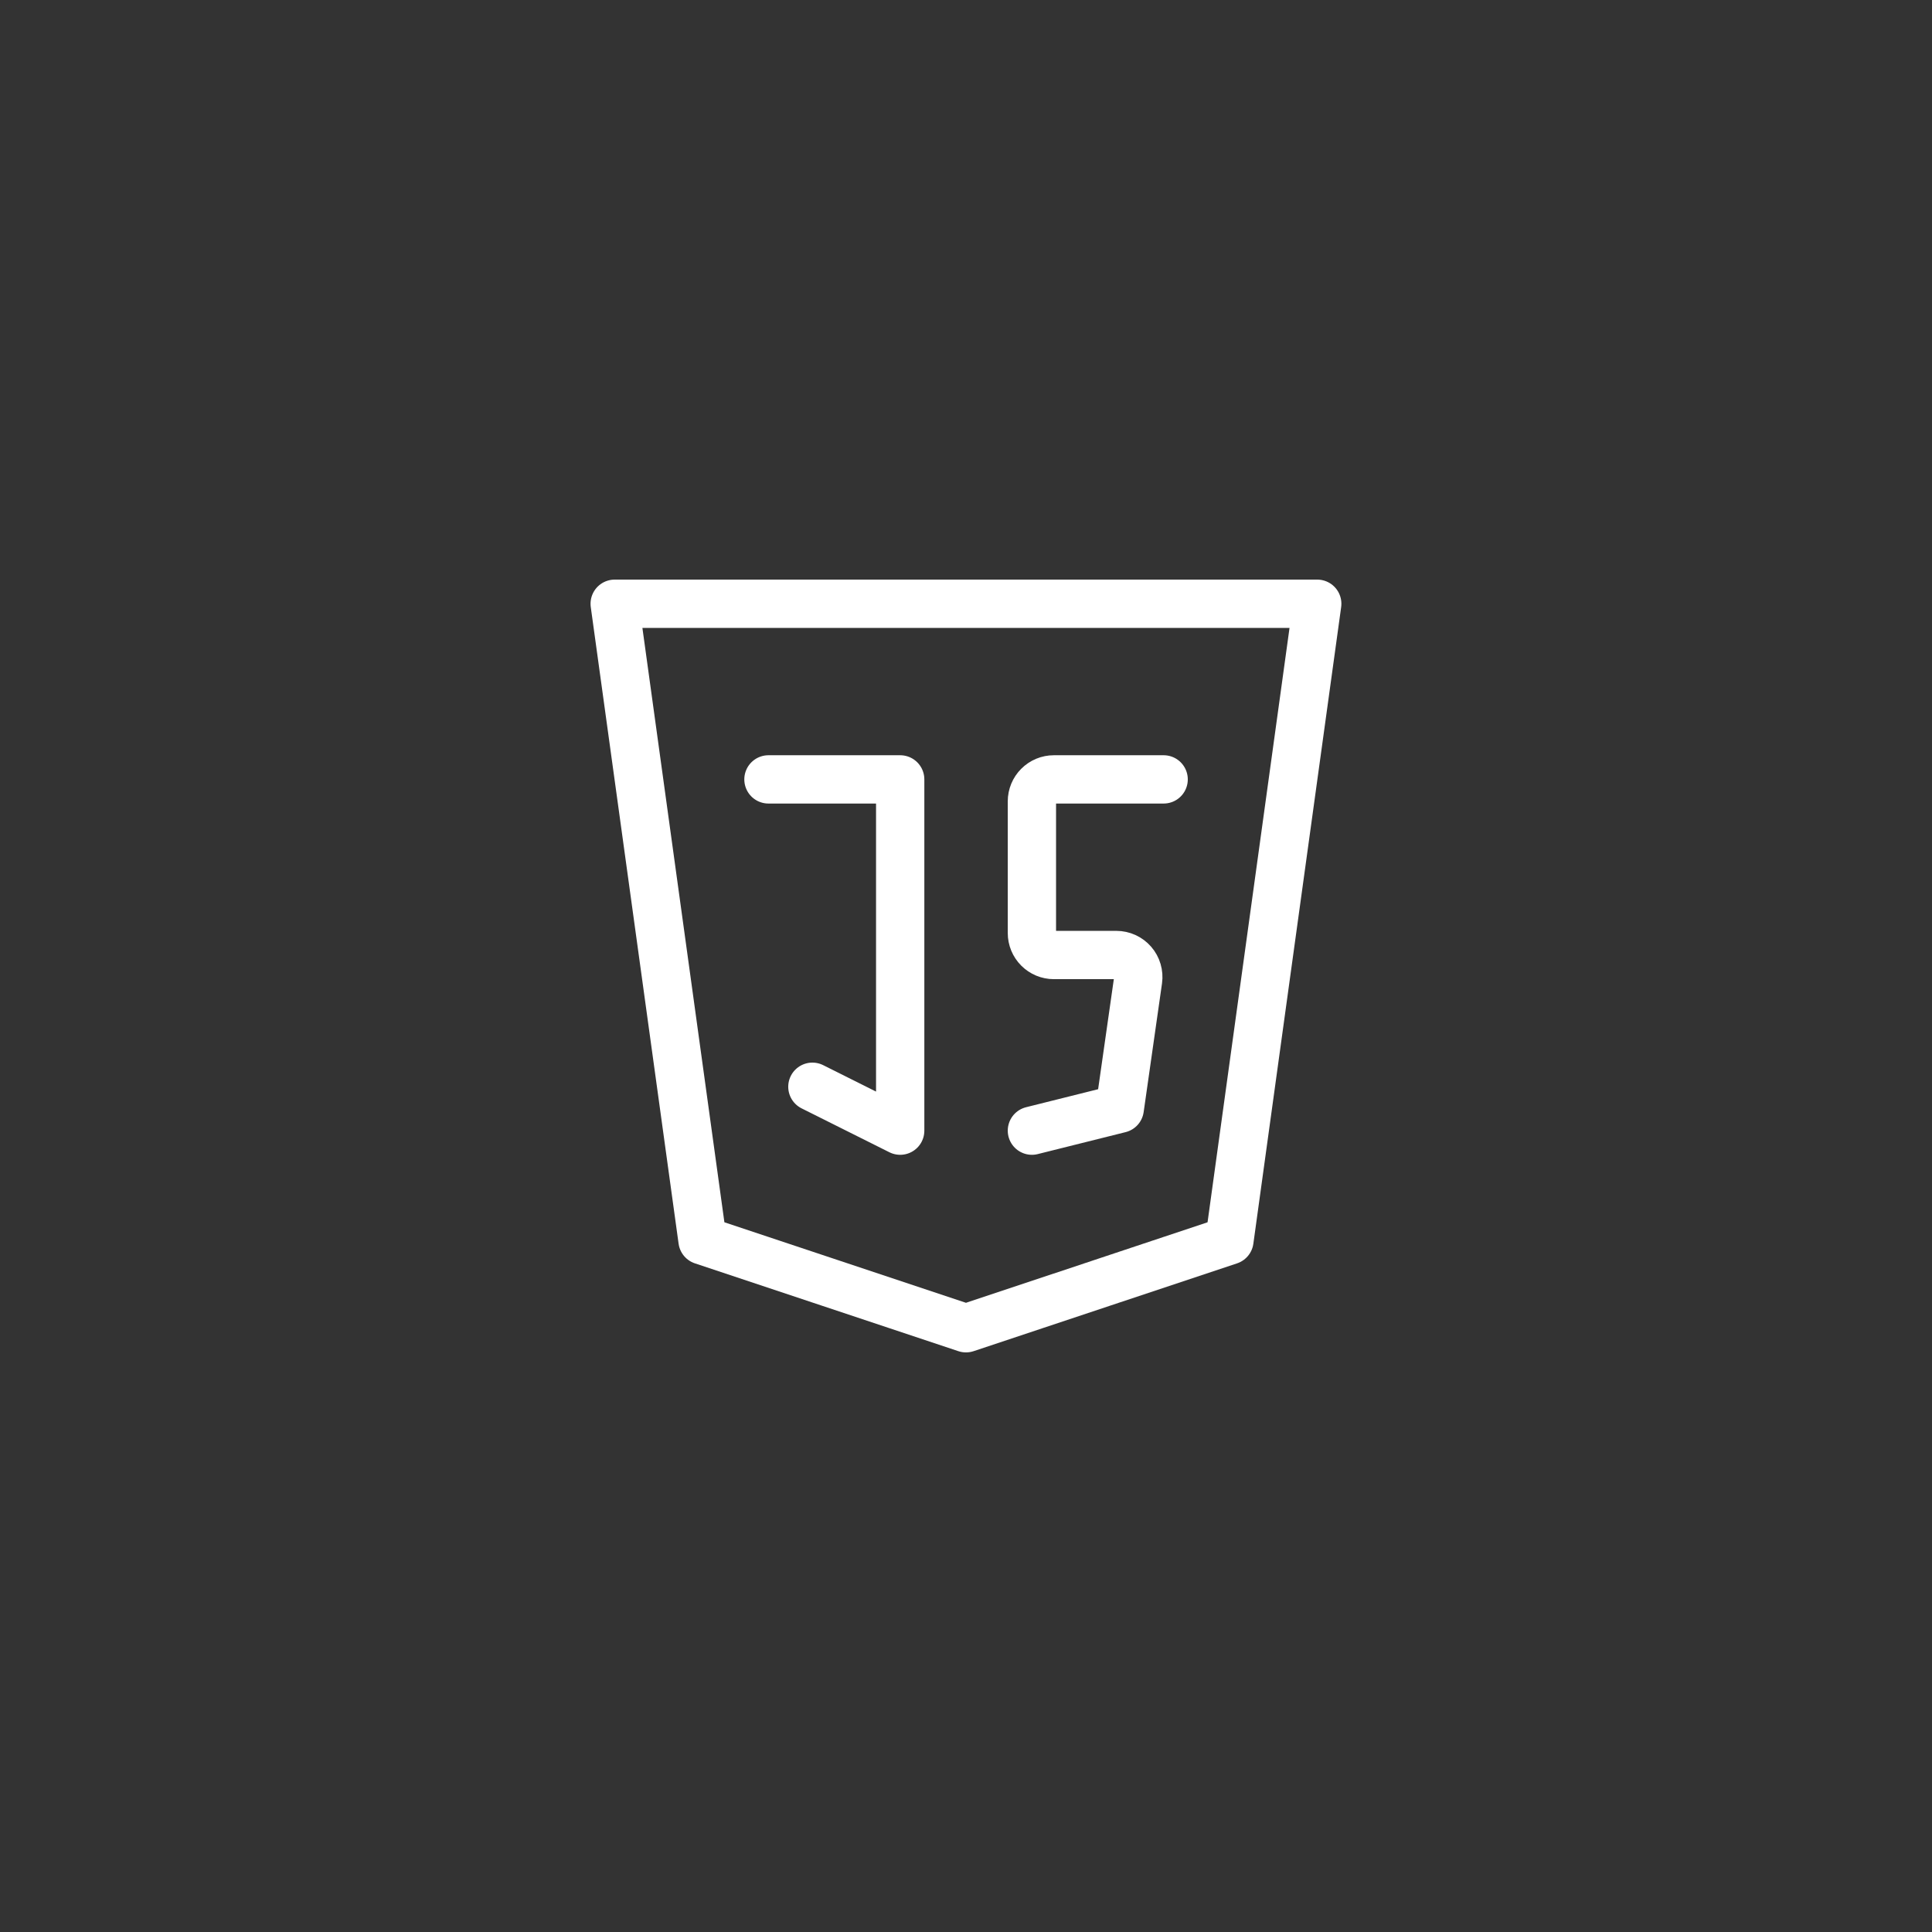 <svg width="80" height="80" viewBox="0 0 80 80" fill="none" xmlns="http://www.w3.org/2000/svg">
<rect x="0" y="0" width="80" height="80" fill="#333333" stroke="none"/>
<path d="M54.544 25L50.908 51.364L39.999 55L29.09 51.364L25.453 25H54.544Z" stroke="white" stroke-width="2" stroke-linecap="round" stroke-linejoin="round"/>
<path d="M31.82 32.273H37.275V46.818L33.639 45M48.184 32.273H43.639C43.397 32.273 43.166 32.368 42.996 32.539C42.825 32.709 42.729 32.94 42.729 33.182V38.636C42.729 38.877 42.825 39.108 42.996 39.279C43.166 39.449 43.397 39.545 43.639 39.545H46.226C46.356 39.545 46.484 39.573 46.603 39.627C46.721 39.681 46.827 39.76 46.912 39.858C46.997 39.956 47.061 40.072 47.097 40.197C47.134 40.322 47.144 40.453 47.126 40.582L46.366 45.909L42.729 46.818" stroke="white" stroke-width="2" stroke-linecap="round" stroke-linejoin="round"/>
</svg>
